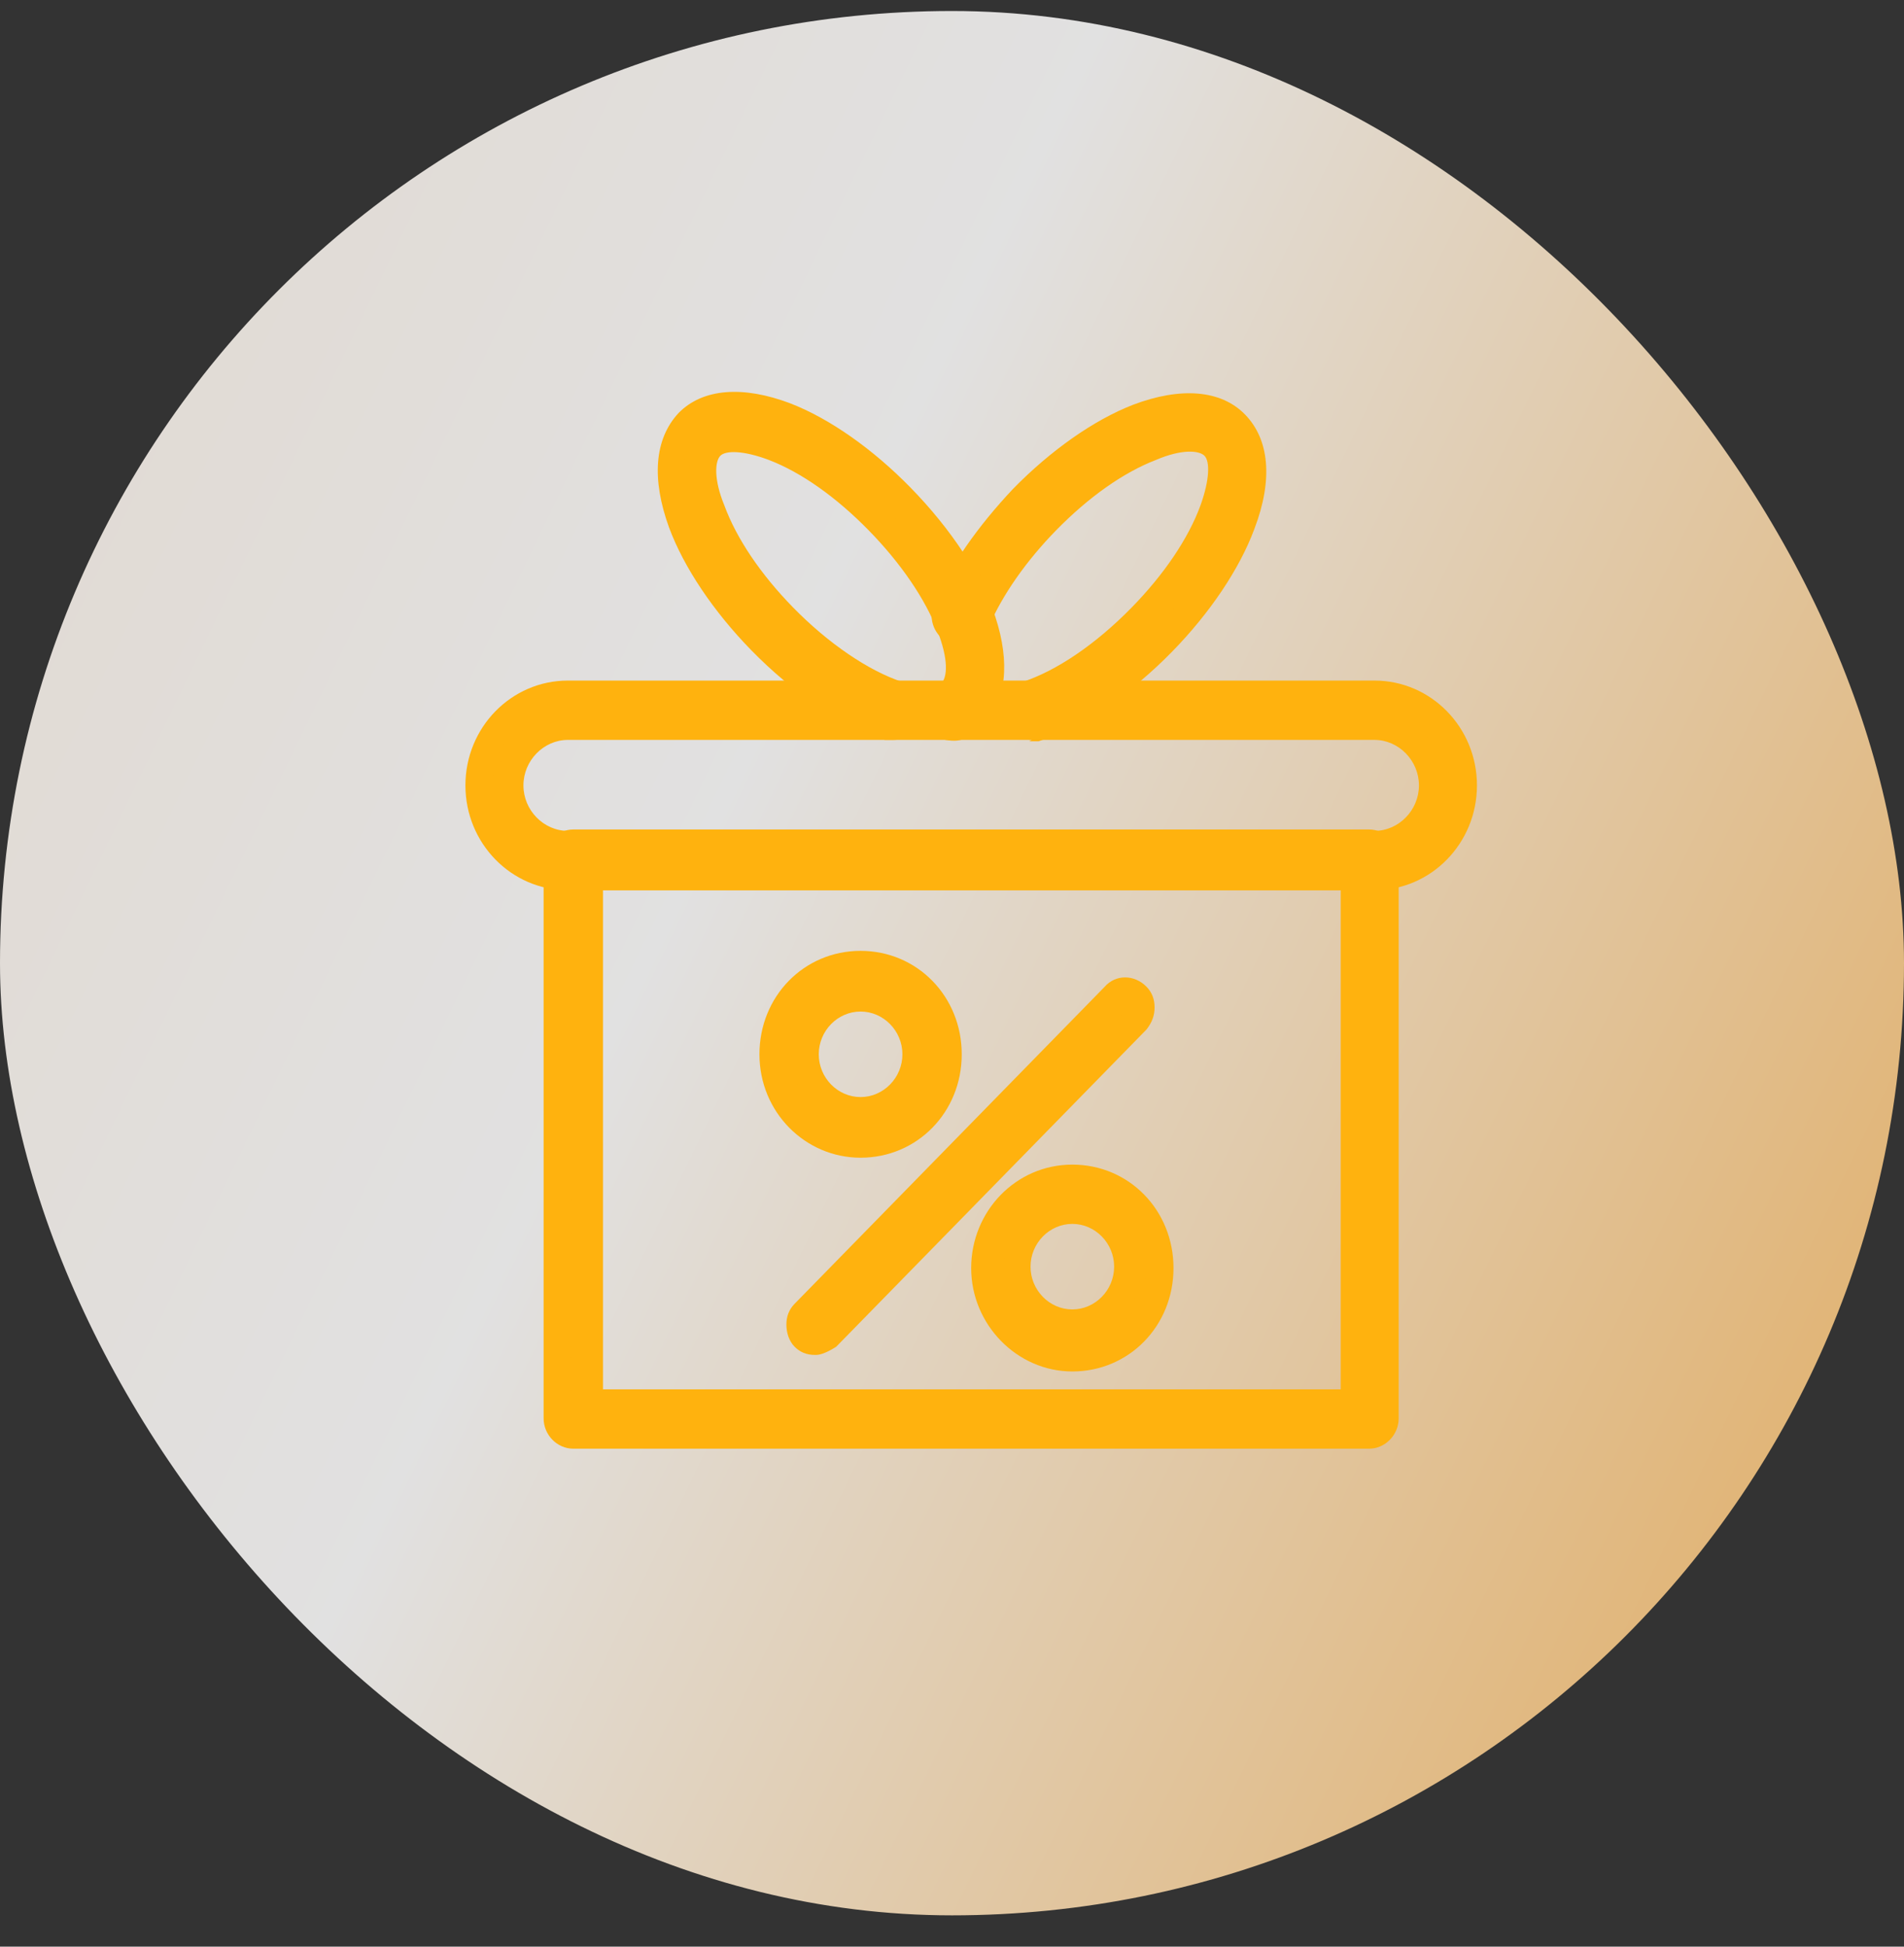 <svg width="45" height="46" viewBox="0 0 45 46" fill="none" xmlns="http://www.w3.org/2000/svg">
<rect x="0" y="0" width="45" height="46" fill="#333333" stroke="none"/>
<rect y="0.26" width="45" height="45" rx="22.5" fill="url(#paint0_linear_2218_15486)" fill-opacity="0.85"/>
<path d="M32.356 33.907H13.55C13.327 33.907 13.167 33.744 13.167 33.516V20.318C13.167 20.123 13.327 19.927 13.55 19.927H32.356C32.58 19.927 32.739 20.09 32.739 20.318V33.516C32.739 33.744 32.58 33.907 32.356 33.907ZM13.932 33.157H32.006V20.709H13.932V33.157Z" fill="#FFB20E"/>
<path d="M32.356 34.233H13.55C13.167 34.233 12.848 33.907 12.848 33.516V20.318C12.848 19.927 13.167 19.601 13.55 19.601H32.356C32.739 19.601 33.057 19.927 33.057 20.318V33.516C33.057 33.907 32.739 34.233 32.356 34.233ZM13.55 20.253L13.486 33.516C13.486 33.516 13.486 33.581 13.55 33.581H32.356C32.356 33.581 32.42 33.581 32.42 33.516V20.318L13.55 20.253ZM32.292 33.45H13.613V20.384H32.324V33.483L32.292 33.45ZM14.251 32.831H31.687V21.035H14.251V32.831Z" fill="#FFB20E"/>
<path d="M32.484 20.71H13.423C12.275 20.71 11.319 19.732 11.319 18.559C11.319 17.386 12.275 16.408 13.423 16.408H32.484C33.632 16.408 34.588 17.386 34.588 18.559C34.588 19.732 33.632 20.71 32.484 20.71ZM13.423 17.158C12.658 17.158 12.052 17.777 12.052 18.559C12.052 19.341 12.658 19.928 13.423 19.928H32.484C33.249 19.928 33.855 19.309 33.855 18.559C33.855 17.81 33.249 17.158 32.484 17.158H13.423Z" fill="#FFB20E"/>
<path d="M32.484 21.036H13.422C12.084 21.036 11 19.928 11 18.559C11 17.19 12.084 16.082 13.422 16.082H32.484C33.823 16.082 34.907 17.19 34.907 18.559C34.907 19.928 33.823 21.036 32.484 21.036ZM13.422 16.734C12.434 16.734 11.637 17.549 11.637 18.559C11.637 19.569 12.434 20.384 13.422 20.384H32.484C33.472 20.384 34.269 19.569 34.269 18.559C34.269 17.549 33.472 16.734 32.484 16.734H13.422ZM32.484 20.253H13.422C12.498 20.253 11.733 19.471 11.733 18.559C11.733 17.647 12.498 16.832 13.422 16.832H32.484C33.408 16.832 34.173 17.614 34.173 18.559C34.173 19.504 33.408 20.253 32.484 20.253ZM13.422 17.484C12.849 17.484 12.371 17.973 12.371 18.559C12.371 19.146 12.849 19.634 13.422 19.634H32.484C33.058 19.634 33.536 19.146 33.536 18.559C33.536 17.973 33.058 17.484 32.484 17.484H13.422Z" fill="#FFB20E"/>
<path d="M21.104 17.158C21.104 17.158 21.041 17.158 20.977 17.158C20.02 16.832 18.937 16.115 17.98 15.138C17.12 14.258 16.45 13.248 16.1 12.335C15.717 11.325 15.781 10.478 16.259 9.989C16.737 9.5 17.566 9.435 18.554 9.826C19.447 10.185 20.435 10.869 21.296 11.749C23.208 13.704 23.973 15.92 23.017 16.897C22.921 16.995 22.826 17.06 22.698 17.125C22.507 17.223 22.284 17.125 22.188 16.962C22.092 16.767 22.188 16.539 22.347 16.441C22.379 16.441 22.443 16.376 22.475 16.343C23.017 15.789 22.443 13.997 20.754 12.27C19.957 11.455 19.064 10.836 18.267 10.51C17.598 10.25 17.024 10.25 16.769 10.51C16.514 10.771 16.514 11.325 16.769 12.042C17.088 12.857 17.694 13.769 18.491 14.584C19.351 15.463 20.339 16.148 21.2 16.409C21.391 16.474 21.519 16.702 21.455 16.897C21.391 17.06 21.264 17.158 21.104 17.158Z" fill="#FFB20E"/>
<path d="M21.104 17.484C21.104 17.484 20.977 17.484 20.913 17.484C19.893 17.158 18.745 16.376 17.757 15.366C16.865 14.453 16.164 13.411 15.813 12.466C15.399 11.325 15.462 10.38 16.036 9.761C16.61 9.174 17.566 9.109 18.682 9.533C19.606 9.891 20.626 10.608 21.519 11.521C22.475 12.498 23.208 13.606 23.527 14.584C23.878 15.659 23.782 16.571 23.24 17.125C23.113 17.256 22.985 17.353 22.858 17.419C22.698 17.516 22.539 17.516 22.347 17.484C22.156 17.419 22.029 17.288 21.933 17.125C21.742 16.799 21.869 16.343 22.22 16.18C22.411 16.017 22.411 15.561 22.156 14.909C21.869 14.16 21.296 13.313 20.53 12.531C19.765 11.749 18.937 11.162 18.172 10.869C17.566 10.641 17.152 10.641 17.024 10.771C16.897 10.901 16.865 11.325 17.12 11.944C17.407 12.726 17.98 13.573 18.745 14.355C19.574 15.203 20.53 15.854 21.327 16.115C21.678 16.245 21.901 16.637 21.774 16.995C21.678 17.288 21.423 17.484 21.104 17.484ZM17.343 9.891C16.992 9.891 16.674 9.989 16.482 10.217C16.1 10.608 16.068 11.325 16.419 12.205C16.737 13.085 17.375 14.03 18.235 14.909C19.16 15.854 20.212 16.539 21.104 16.865C21.104 16.865 21.136 16.865 21.168 16.832C20.244 16.474 19.192 15.789 18.299 14.844C17.471 13.997 16.833 13.052 16.514 12.205C16.195 11.358 16.227 10.673 16.578 10.315C16.929 9.956 17.598 9.924 18.427 10.25C19.256 10.575 20.18 11.227 21.009 12.075C21.806 12.889 22.443 13.802 22.762 14.649C23.113 15.529 23.081 16.213 22.73 16.604C22.666 16.669 22.602 16.702 22.539 16.734V16.799H22.602C22.666 16.767 22.762 16.702 22.826 16.637C23.176 16.278 23.24 15.594 22.953 14.779C22.634 13.867 21.997 12.857 21.104 11.944C20.276 11.097 19.351 10.445 18.459 10.087C18.044 9.924 17.694 9.859 17.375 9.859L17.343 9.891Z" fill="#FFB20E"/>
<path d="M24.388 17.157C24.228 17.157 24.069 17.06 24.037 16.897C23.973 16.701 24.069 16.473 24.292 16.408C25.121 16.147 26.109 15.463 27.002 14.583C27.799 13.768 28.404 12.856 28.723 12.041C28.978 11.357 28.978 10.771 28.723 10.51C28.468 10.249 27.926 10.249 27.225 10.51C26.428 10.836 25.535 11.455 24.738 12.27C24.005 13.019 23.4 13.866 23.081 14.648C22.985 14.844 22.794 14.941 22.603 14.844C22.412 14.779 22.316 14.55 22.412 14.355C22.762 13.508 23.4 12.563 24.228 11.748C25.089 10.868 26.077 10.184 26.97 9.826C27.958 9.435 28.787 9.5 29.265 9.988C29.743 10.477 29.807 11.325 29.424 12.335C29.073 13.247 28.404 14.257 27.544 15.137C26.587 16.115 25.503 16.864 24.547 17.157C24.515 17.157 24.483 17.157 24.42 17.157" fill="#FFB20E"/>
<path d="M24.388 17.484C24.101 17.484 23.814 17.288 23.718 16.995C23.591 16.604 23.814 16.213 24.165 16.115C24.962 15.854 25.886 15.235 26.747 14.355C27.512 13.573 28.085 12.726 28.372 11.944C28.595 11.325 28.595 10.901 28.468 10.771C28.34 10.641 27.926 10.608 27.32 10.869C26.555 11.162 25.727 11.748 24.962 12.53C24.26 13.247 23.687 14.062 23.368 14.812C23.304 14.975 23.177 15.105 22.985 15.203C22.826 15.268 22.635 15.268 22.444 15.203C22.093 15.04 21.933 14.649 22.061 14.29C22.444 13.378 23.113 12.433 23.942 11.553C24.834 10.641 25.854 9.924 26.779 9.565C27.894 9.142 28.85 9.207 29.424 9.793C29.998 10.38 30.094 11.325 29.647 12.498C29.297 13.443 28.595 14.486 27.703 15.398C26.715 16.408 25.567 17.19 24.547 17.516C24.483 17.516 24.42 17.516 24.324 17.516L24.388 17.484ZM28.149 9.989C28.5 9.989 28.755 10.087 28.946 10.282C29.297 10.641 29.329 11.325 29.01 12.172C28.691 13.052 28.054 13.997 27.225 14.812C26.3 15.724 25.28 16.441 24.388 16.734C24.388 16.734 24.356 16.767 24.356 16.799H24.42C25.312 16.506 26.364 15.789 27.288 14.877C28.117 14.03 28.755 13.052 29.105 12.172C29.456 11.292 29.424 10.575 29.01 10.184C28.595 9.793 27.926 9.761 27.065 10.119C26.205 10.445 25.28 11.097 24.452 11.977C23.655 12.791 23.049 13.671 22.698 14.486C22.698 14.486 22.698 14.551 22.73 14.551C23.145 13.704 23.75 12.824 24.515 12.042C25.344 11.194 26.268 10.543 27.097 10.217C27.48 10.054 27.83 9.989 28.149 9.989Z" fill="#FFB20E"/>
<path d="M19.256 31.691C19.256 31.691 19.064 31.659 19.001 31.593C18.841 31.431 18.841 31.203 19.001 31.04L26.332 23.545C26.332 23.545 26.715 23.382 26.874 23.545C27.033 23.708 27.033 23.936 26.874 24.099L19.543 31.593C19.543 31.593 19.383 31.691 19.288 31.691" fill="#FFB20E"/>
<path d="M19.256 32.017C19.065 32.017 18.905 31.952 18.778 31.821C18.65 31.691 18.586 31.496 18.586 31.3C18.586 31.105 18.65 30.942 18.778 30.811L26.109 23.317C26.364 23.023 26.81 23.023 27.097 23.317C27.225 23.447 27.288 23.61 27.288 23.805C27.288 24.001 27.225 24.164 27.097 24.327L19.766 31.821C19.766 31.821 19.479 32.017 19.288 32.017H19.256ZM26.523 23.773L19.192 31.267V31.365C19.192 31.365 19.256 31.365 19.288 31.365L26.619 23.87L26.523 23.773Z" fill="#FFB20E"/>
<path d="M25.344 32.082C24.197 32.082 23.272 31.137 23.272 29.964C23.272 28.791 24.197 27.846 25.344 27.846C26.492 27.846 27.416 28.791 27.416 29.964C27.416 31.137 26.492 32.082 25.344 32.082ZM25.344 28.595C24.611 28.595 24.037 29.182 24.037 29.931C24.037 30.681 24.611 31.267 25.344 31.267C26.077 31.267 26.651 30.681 26.651 29.931C26.651 29.182 26.077 28.595 25.344 28.595Z" fill="#FFB20E"/>
<path d="M25.344 32.408C24.037 32.408 22.953 31.3 22.953 29.964C22.953 28.628 24.005 27.52 25.344 27.52C26.683 27.52 27.735 28.596 27.735 29.964C27.735 31.333 26.683 32.408 25.344 32.408ZM25.344 28.172C24.388 28.172 23.591 28.986 23.591 29.964C23.591 30.942 24.388 31.756 25.344 31.756C26.3 31.756 27.097 30.942 27.097 29.964C27.097 28.986 26.3 28.172 25.344 28.172ZM25.344 31.626C24.451 31.626 23.718 30.877 23.718 29.964C23.718 29.052 24.451 28.302 25.344 28.302C26.237 28.302 26.97 29.052 26.97 29.964C26.97 30.877 26.237 31.626 25.344 31.626ZM25.344 28.921C24.802 28.921 24.356 29.378 24.356 29.931C24.356 30.485 24.802 30.942 25.344 30.942C25.886 30.942 26.332 30.485 26.332 29.931C26.332 29.378 25.886 28.921 25.344 28.921Z" fill="#FFB20E"/>
<path d="M20.34 27.031C19.192 27.031 18.268 26.086 18.268 24.913C18.268 23.74 19.192 22.795 20.34 22.795C21.487 22.795 22.411 23.74 22.411 24.913C22.411 26.086 21.487 27.031 20.34 27.031ZM20.34 23.577C19.606 23.577 19.033 24.163 19.033 24.913C19.033 25.663 19.606 26.249 20.34 26.249C21.073 26.249 21.646 25.63 21.646 24.913C21.646 24.196 21.073 23.577 20.34 23.577Z" fill="#FFB20E"/>
<path d="M20.339 27.357C19.032 27.357 17.949 26.282 17.949 24.913C17.949 23.545 19.001 22.469 20.339 22.469C21.678 22.469 22.73 23.545 22.73 24.913C22.73 26.282 21.678 27.357 20.339 27.357ZM20.339 23.121C19.383 23.121 18.586 23.936 18.586 24.913C18.586 25.891 19.383 26.706 20.339 26.706C21.296 26.706 22.093 25.891 22.093 24.913C22.093 23.936 21.296 23.121 20.339 23.121ZM20.339 26.608C19.447 26.608 18.714 25.858 18.714 24.946C18.714 24.034 19.447 23.284 20.339 23.284C21.232 23.284 21.965 24.034 21.965 24.946C21.965 25.858 21.232 26.608 20.339 26.608ZM20.339 23.903C19.797 23.903 19.351 24.359 19.351 24.913C19.351 25.467 19.797 25.924 20.339 25.924C20.881 25.924 21.328 25.467 21.328 24.913C21.328 24.359 20.881 23.903 20.339 23.903Z" fill="#FFB20E"/>
<defs>
<linearGradient id="paint0_linear_2218_15486" x1="7.269" y1="-66.375" x2="81.533" y2="-30.448" gradientUnits="userSpaceOnUse">
<stop offset="0.28" stop-color="#FFF6EC"/>
<stop offset="0.559" stop-color="white"/>
<stop offset="1" stop-color="#FFBF65"/>
</linearGradient>
</defs>
</svg>
